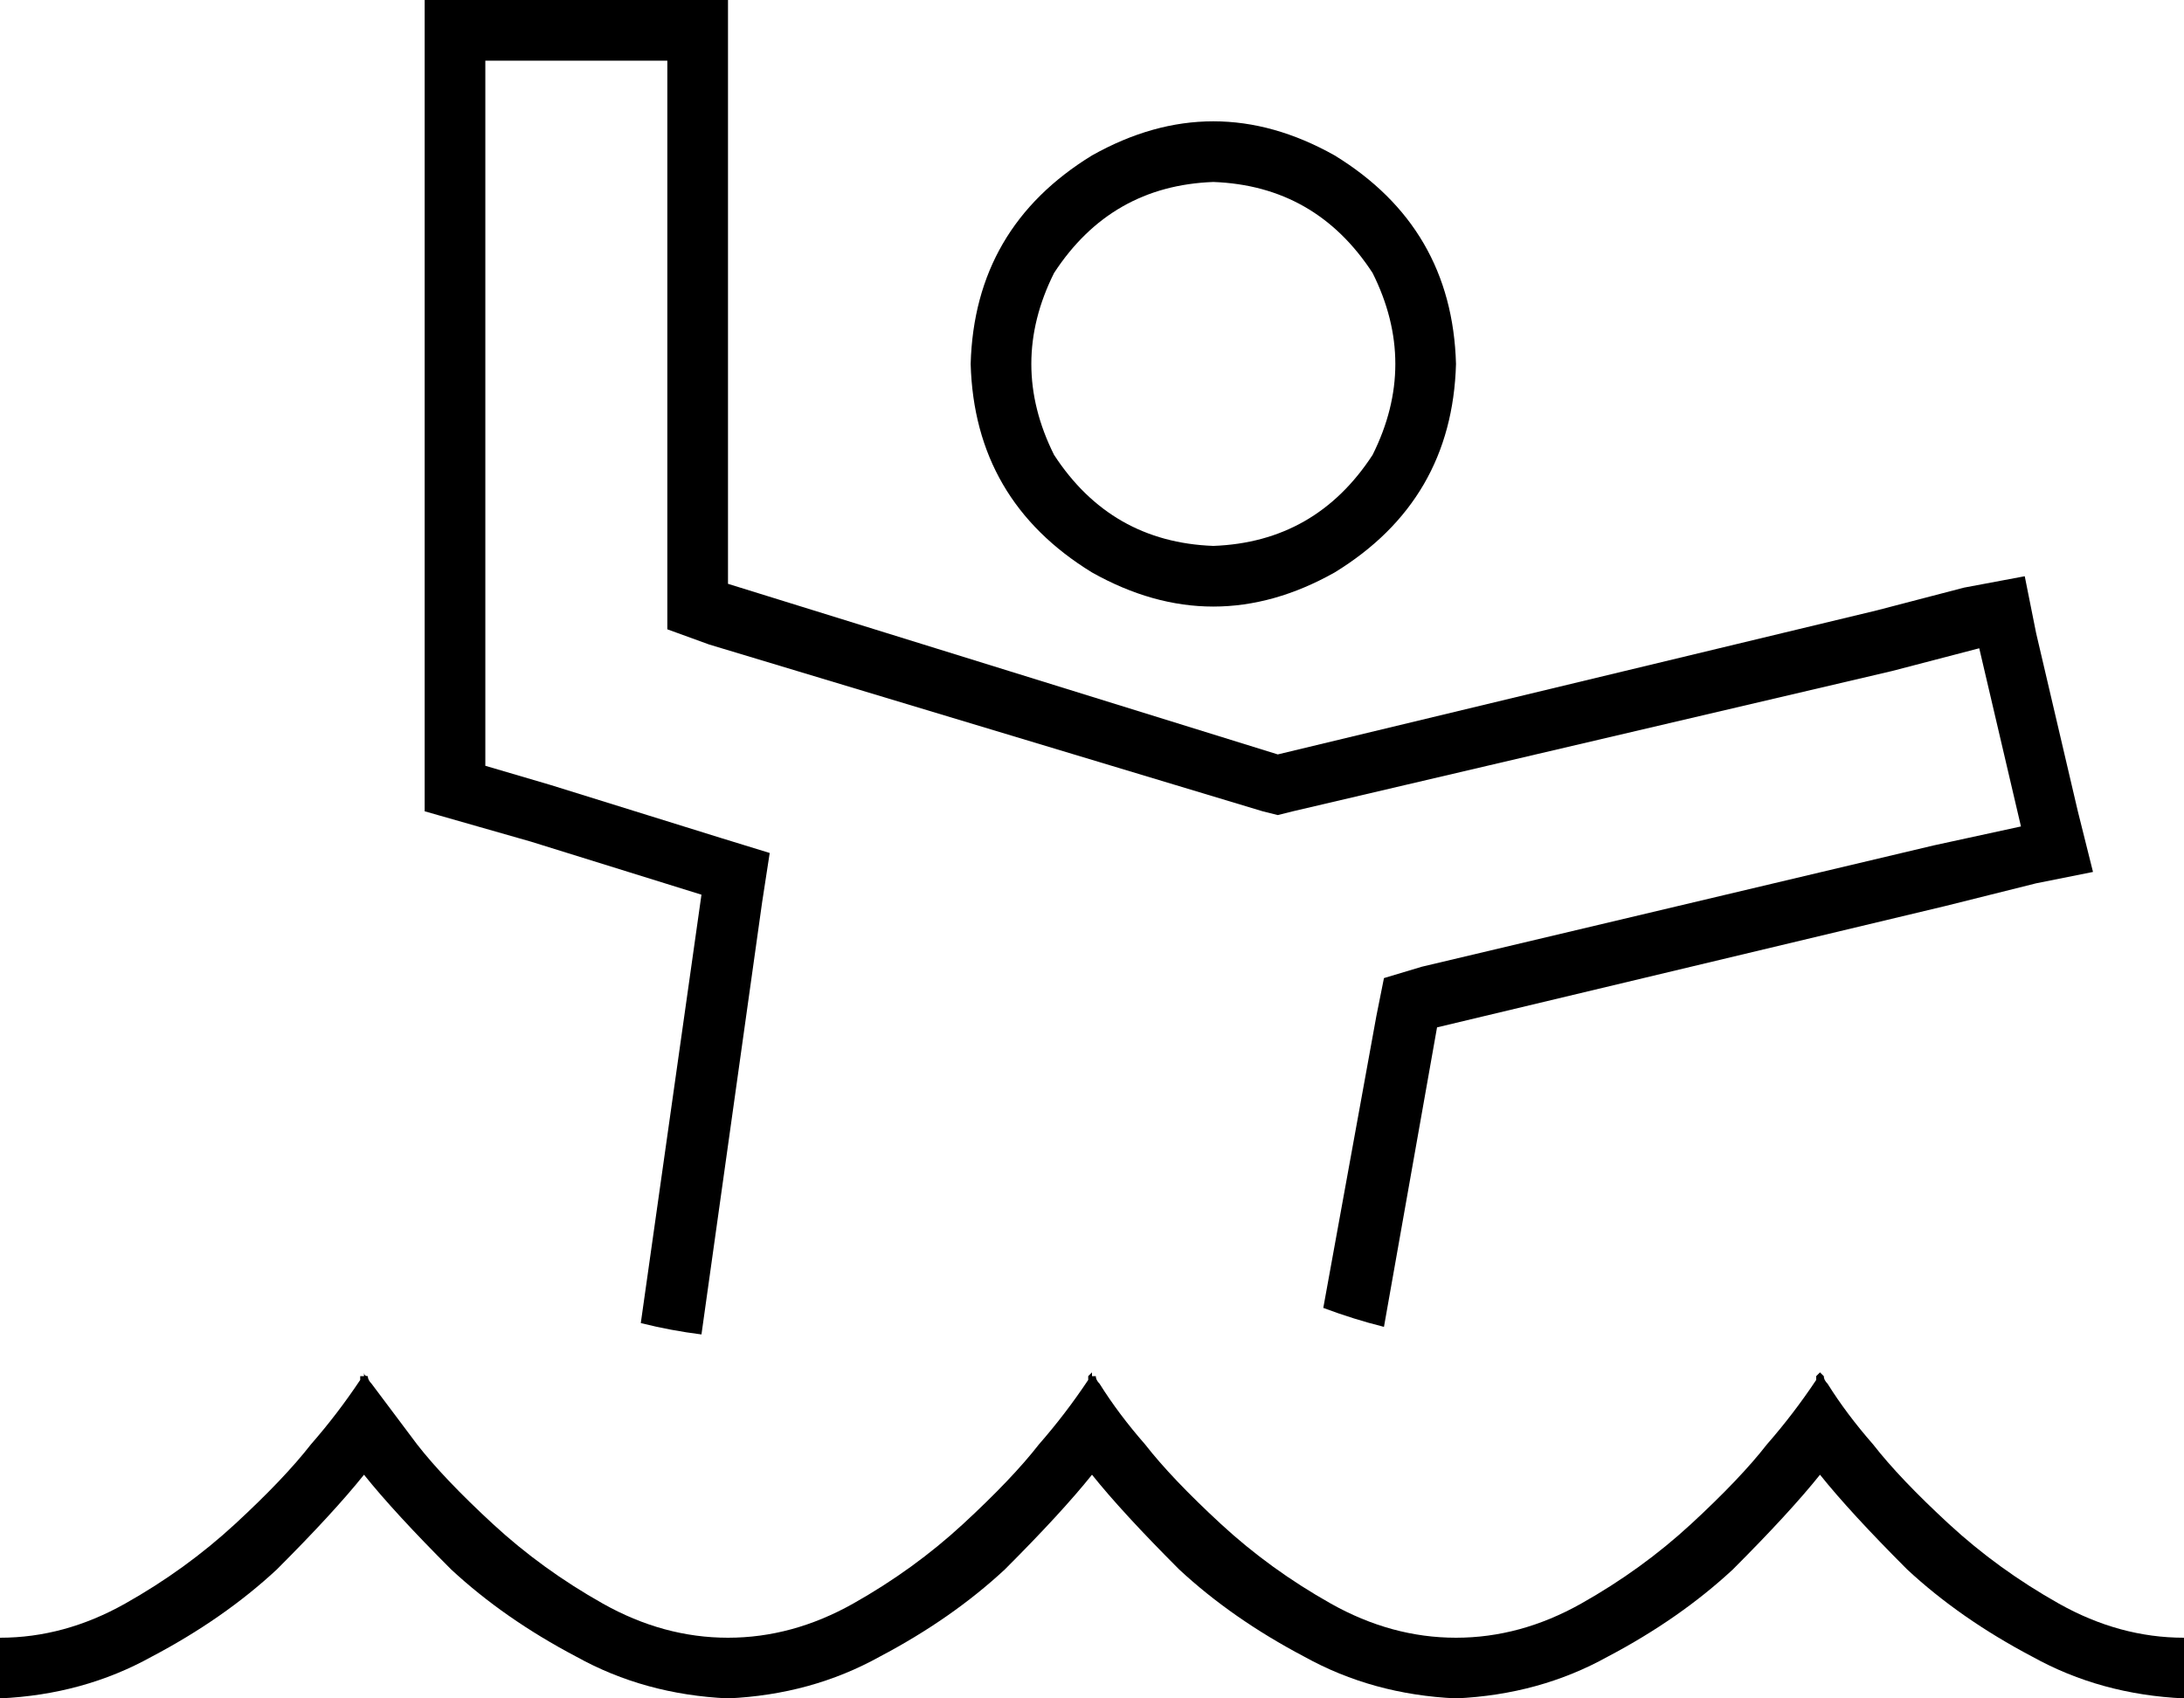 <svg xmlns="http://www.w3.org/2000/svg" viewBox="0 0 576 448">
  <path d="M 185 352 Q 177 351 169 349 L 185 236 L 185 236 L 140 222 L 140 222 L 112 214 L 112 214 L 112 184 L 112 184 L 112 40 L 112 40 L 112 16 L 112 16 L 112 0 L 112 0 L 128 0 L 192 0 L 192 16 L 192 16 L 192 40 L 192 40 L 192 154 L 192 154 L 337 199 L 337 199 L 495 161 L 495 161 L 518 155 L 518 155 L 534 152 L 534 152 L 537 167 L 537 167 L 548 214 L 548 214 L 552 230 L 552 230 L 537 233 L 537 233 L 513 239 L 513 239 L 379 271 L 379 271 L 365 350 L 365 350 Q 357 348 349 345 L 363 268 L 363 268 L 365 258 L 365 258 L 375 255 L 375 255 L 510 223 L 510 223 L 533 218 L 533 218 L 522 171 L 522 171 L 499 177 L 499 177 L 341 214 L 341 214 L 337 215 L 337 215 L 333 214 L 333 214 L 187 170 L 187 170 L 176 166 L 176 166 L 176 154 L 176 154 L 176 40 L 176 40 L 176 16 L 176 16 L 128 16 L 128 16 L 128 40 L 128 40 L 128 184 L 128 184 L 128 202 L 128 202 L 145 207 L 145 207 L 190 221 L 190 221 L 203 225 L 203 225 L 201 238 L 201 238 L 185 352 L 185 352 Z M 320 144 Q 347 143 362 120 Q 374 96 362 72 Q 347 49 320 48 Q 293 49 278 72 Q 266 96 278 120 Q 293 143 320 144 L 320 144 Z M 256 96 Q 257 60 288 41 Q 320 23 352 41 Q 383 60 384 96 Q 383 132 352 151 Q 320 169 288 151 Q 257 132 256 96 L 256 96 Z M 97 363 Q 97 364 98 365 L 98 365 L 98 365 Q 104 373 110 381 Q 117 390 130 402 Q 143 414 159 423 Q 175 432 192 432 Q 209 432 225 423 Q 241 414 254 402 Q 267 390 274 381 Q 281 373 287 364 Q 287 363 287 363 Q 287 363 288 362 Q 288 362 288 362 Q 288 362 288 363 Q 288 363 289 363 Q 289 364 290 365 Q 295 373 302 381 Q 309 390 322 402 Q 335 414 351 423 Q 367 432 384 432 Q 401 432 417 423 Q 433 414 446 402 Q 459 390 466 381 Q 473 373 479 364 Q 479 363 479 363 L 480 362 L 480 362 L 481 363 L 481 363 Q 481 364 482 365 Q 487 373 494 381 Q 501 390 514 402 Q 527 414 543 423 Q 559 432 576 432 L 576 448 L 576 448 Q 554 447 536 437 Q 517 427 503 414 Q 488 399 480 389 Q 472 399 457 414 Q 443 427 424 437 Q 406 447 384 448 Q 362 447 344 437 Q 325 427 311 414 Q 296 399 288 389 Q 280 399 265 414 Q 251 427 232 437 Q 214 447 192 448 Q 170 447 152 437 Q 133 427 119 414 Q 104 399 96 389 Q 88 399 73 414 Q 59 427 40 437 Q 22 447 0 448 L 0 432 L 0 432 Q 17 432 33 423 Q 49 414 62 402 Q 75 390 82 381 Q 89 373 95 364 Q 95 363 95 363 Q 95 363 96 363 Q 96 362 96 362 Q 96 363 97 363 L 97 363 Z" />
</svg>
